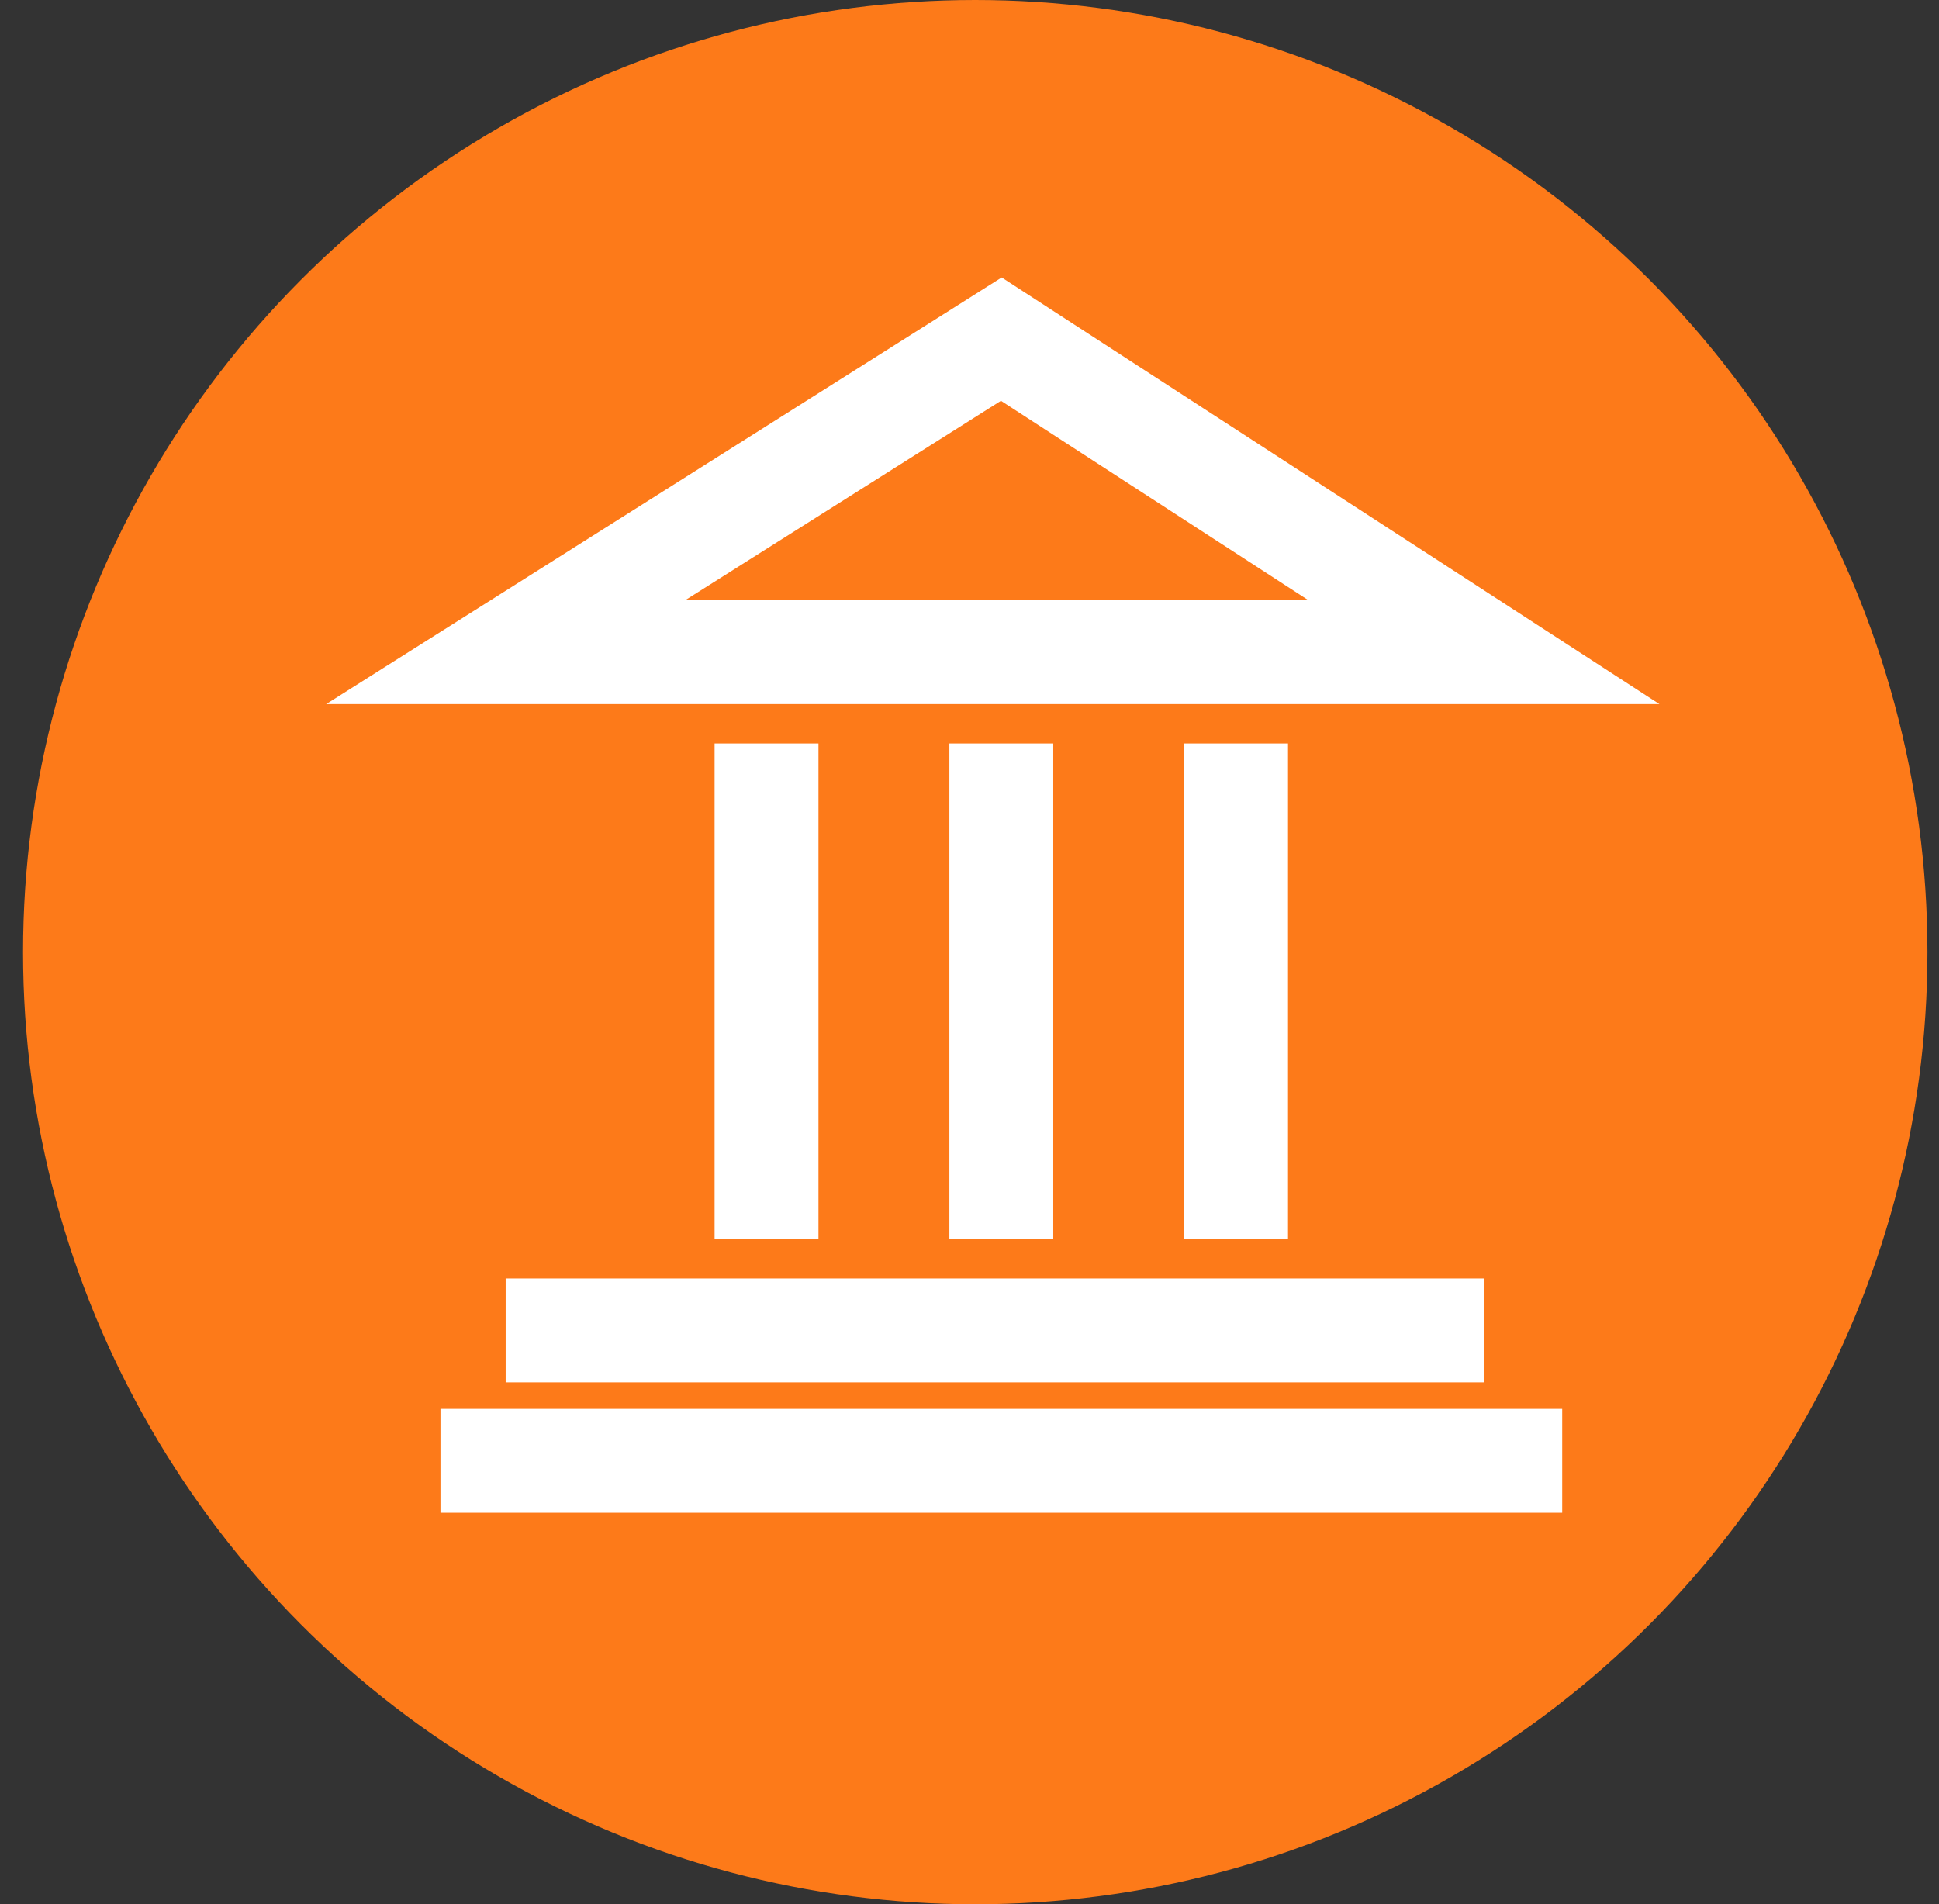 <svg width="56" height="55" viewBox="0 0 56 55" fill="none" xmlns="http://www.w3.org/2000/svg">
<rect x="0" y="0" width="56" height="55" fill="#333333" stroke="none"/>
<circle cx="28.166" cy="27.5" r="27.5" fill="#FD7A19"/>
<path d="M22.138 21.473V35.788M28.919 21.473V35.788M35.699 21.473V35.788M14.604 38.425H42.857M14.604 18.836L28.919 9.795L42.857 18.836H14.604Z" stroke="white" stroke-width="3"/>
<path d="M45.118 42.192H12.721" stroke="white" stroke-width="3"/>
</svg>
